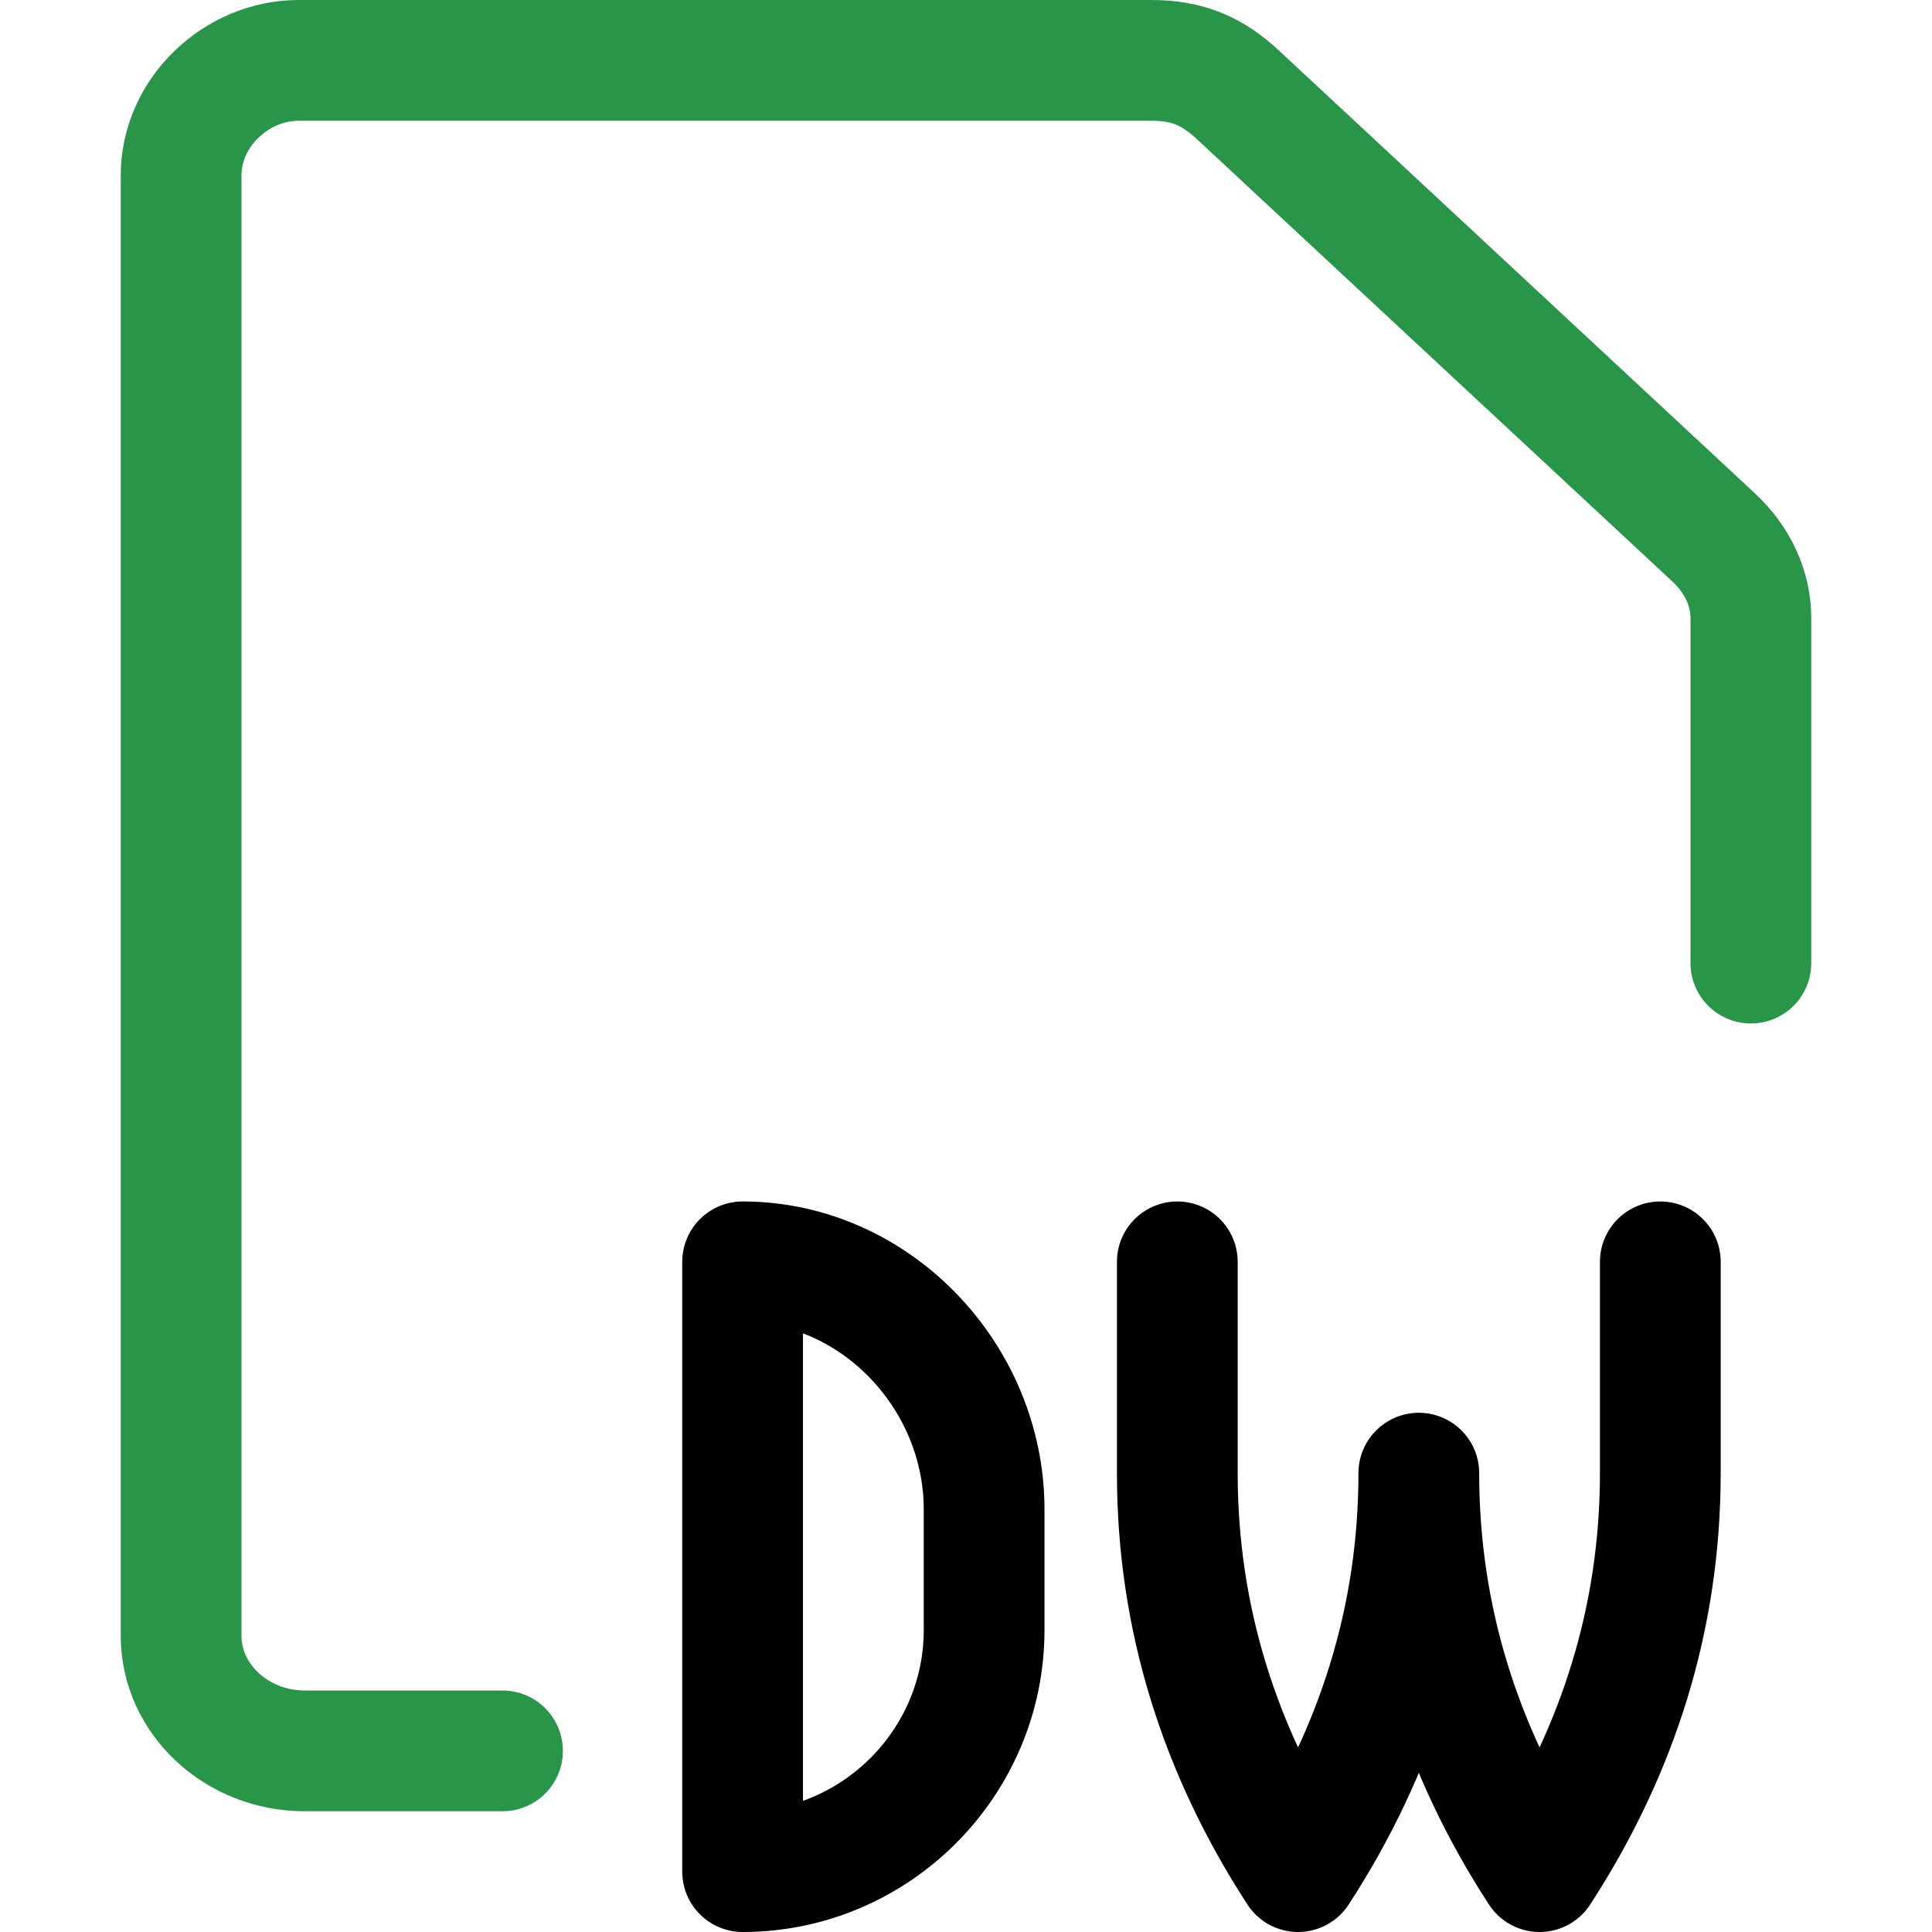 <?xml version="1.0" encoding="utf-8"?>
<svg version="1.1" id="extension-dw" xmlns="http://www.w3.org/2000/svg" xmlns:xlink="http://www.w3.org/1999/xlink" x="0px"
	 y="0px" viewBox="0 0 32 32" enable-background="new 0 0 32 32" xml:space="preserve">
<g>
	<path fill="none" stroke="currentColor" stroke-width="2" stroke-linecap="round" stroke-linejoin="round" d="M27.5,20.9v3.5
		c0,2.4-0.7,4.6-2,6.6c-1.3-2-2-4.2-2-6.6c0,2.4-0.7,4.6-2,6.6c-1.3-2-2-4.2-2-6.6v-3.5"/>
	<path fill="none" stroke="currentColor" stroke-width="2" stroke-linecap="round" stroke-linejoin="round" d="M12.3,31c2.2,0,4-1.8,4-4
		v-2c0-2.2-1.8-4.1-4-4.1L12.3,31z"/>
</g>
<path fill="none" stroke="#289548" stroke-width="2" stroke-linecap="round" stroke-linejoin="round" d="M8.323,29H5.047
	C3.921,29,3,28.143,3,27.095V2.905C3,1.857,3.921,1,4.945,1l0,0h14.126c0.614,0,1.024,0.19,1.433,0.571
	l7.882,7.333C28.795,9.286,29,9.762,29,10.238v5.714"/>
</svg>
